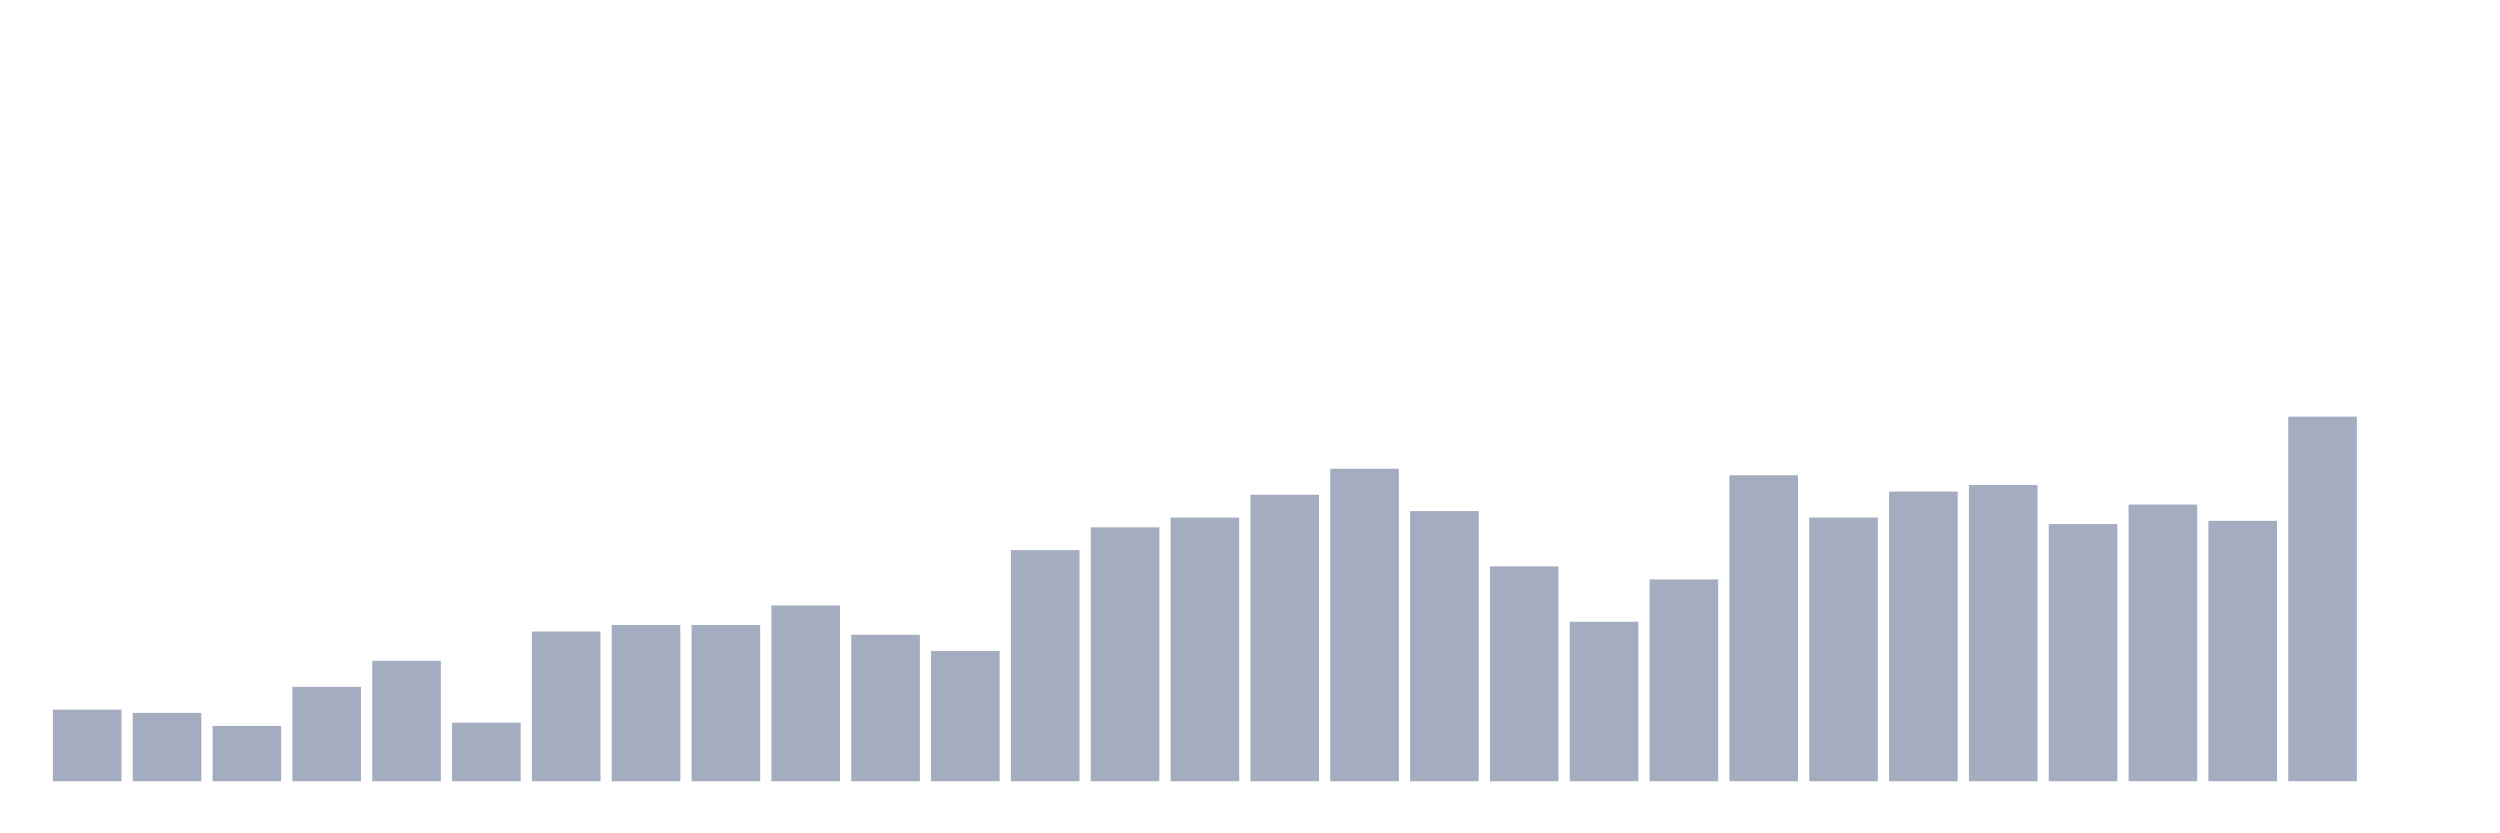 <svg xmlns="http://www.w3.org/2000/svg" viewBox="0 0 480 160"><g transform="translate(10,10)"><rect class="bar" x="0.153" width="13.175" y="126.25" height="13.75" fill="rgb(164,173,192)"></rect><rect class="bar" x="15.482" width="13.175" y="126.875" height="13.125" fill="rgb(164,173,192)"></rect><rect class="bar" x="30.81" width="13.175" y="129.375" height="10.625" fill="rgb(164,173,192)"></rect><rect class="bar" x="46.138" width="13.175" y="121.875" height="18.125" fill="rgb(164,173,192)"></rect><rect class="bar" x="61.466" width="13.175" y="116.875" height="23.125" fill="rgb(164,173,192)"></rect><rect class="bar" x="76.794" width="13.175" y="128.75" height="11.25" fill="rgb(164,173,192)"></rect><rect class="bar" x="92.123" width="13.175" y="111.25" height="28.75" fill="rgb(164,173,192)"></rect><rect class="bar" x="107.451" width="13.175" y="110" height="30" fill="rgb(164,173,192)"></rect><rect class="bar" x="122.779" width="13.175" y="110" height="30" fill="rgb(164,173,192)"></rect><rect class="bar" x="138.107" width="13.175" y="106.25" height="33.75" fill="rgb(164,173,192)"></rect><rect class="bar" x="153.436" width="13.175" y="111.875" height="28.125" fill="rgb(164,173,192)"></rect><rect class="bar" x="168.764" width="13.175" y="115" height="25" fill="rgb(164,173,192)"></rect><rect class="bar" x="184.092" width="13.175" y="95.625" height="44.375" fill="rgb(164,173,192)"></rect><rect class="bar" x="199.42" width="13.175" y="91.25" height="48.75" fill="rgb(164,173,192)"></rect><rect class="bar" x="214.748" width="13.175" y="89.375" height="50.625" fill="rgb(164,173,192)"></rect><rect class="bar" x="230.077" width="13.175" y="85" height="55" fill="rgb(164,173,192)"></rect><rect class="bar" x="245.405" width="13.175" y="80" height="60" fill="rgb(164,173,192)"></rect><rect class="bar" x="260.733" width="13.175" y="88.125" height="51.875" fill="rgb(164,173,192)"></rect><rect class="bar" x="276.061" width="13.175" y="98.75" height="41.25" fill="rgb(164,173,192)"></rect><rect class="bar" x="291.39" width="13.175" y="109.375" height="30.625" fill="rgb(164,173,192)"></rect><rect class="bar" x="306.718" width="13.175" y="101.25" height="38.75" fill="rgb(164,173,192)"></rect><rect class="bar" x="322.046" width="13.175" y="81.25" height="58.75" fill="rgb(164,173,192)"></rect><rect class="bar" x="337.374" width="13.175" y="89.375" height="50.625" fill="rgb(164,173,192)"></rect><rect class="bar" x="352.702" width="13.175" y="84.375" height="55.625" fill="rgb(164,173,192)"></rect><rect class="bar" x="368.031" width="13.175" y="83.125" height="56.875" fill="rgb(164,173,192)"></rect><rect class="bar" x="383.359" width="13.175" y="90.625" height="49.375" fill="rgb(164,173,192)"></rect><rect class="bar" x="398.687" width="13.175" y="86.875" height="53.125" fill="rgb(164,173,192)"></rect><rect class="bar" x="414.015" width="13.175" y="90" height="50" fill="rgb(164,173,192)"></rect><rect class="bar" x="429.344" width="13.175" y="70" height="70" fill="rgb(164,173,192)"></rect><rect class="bar" x="444.672" width="13.175" y="140" height="0" fill="rgb(164,173,192)"></rect></g></svg>